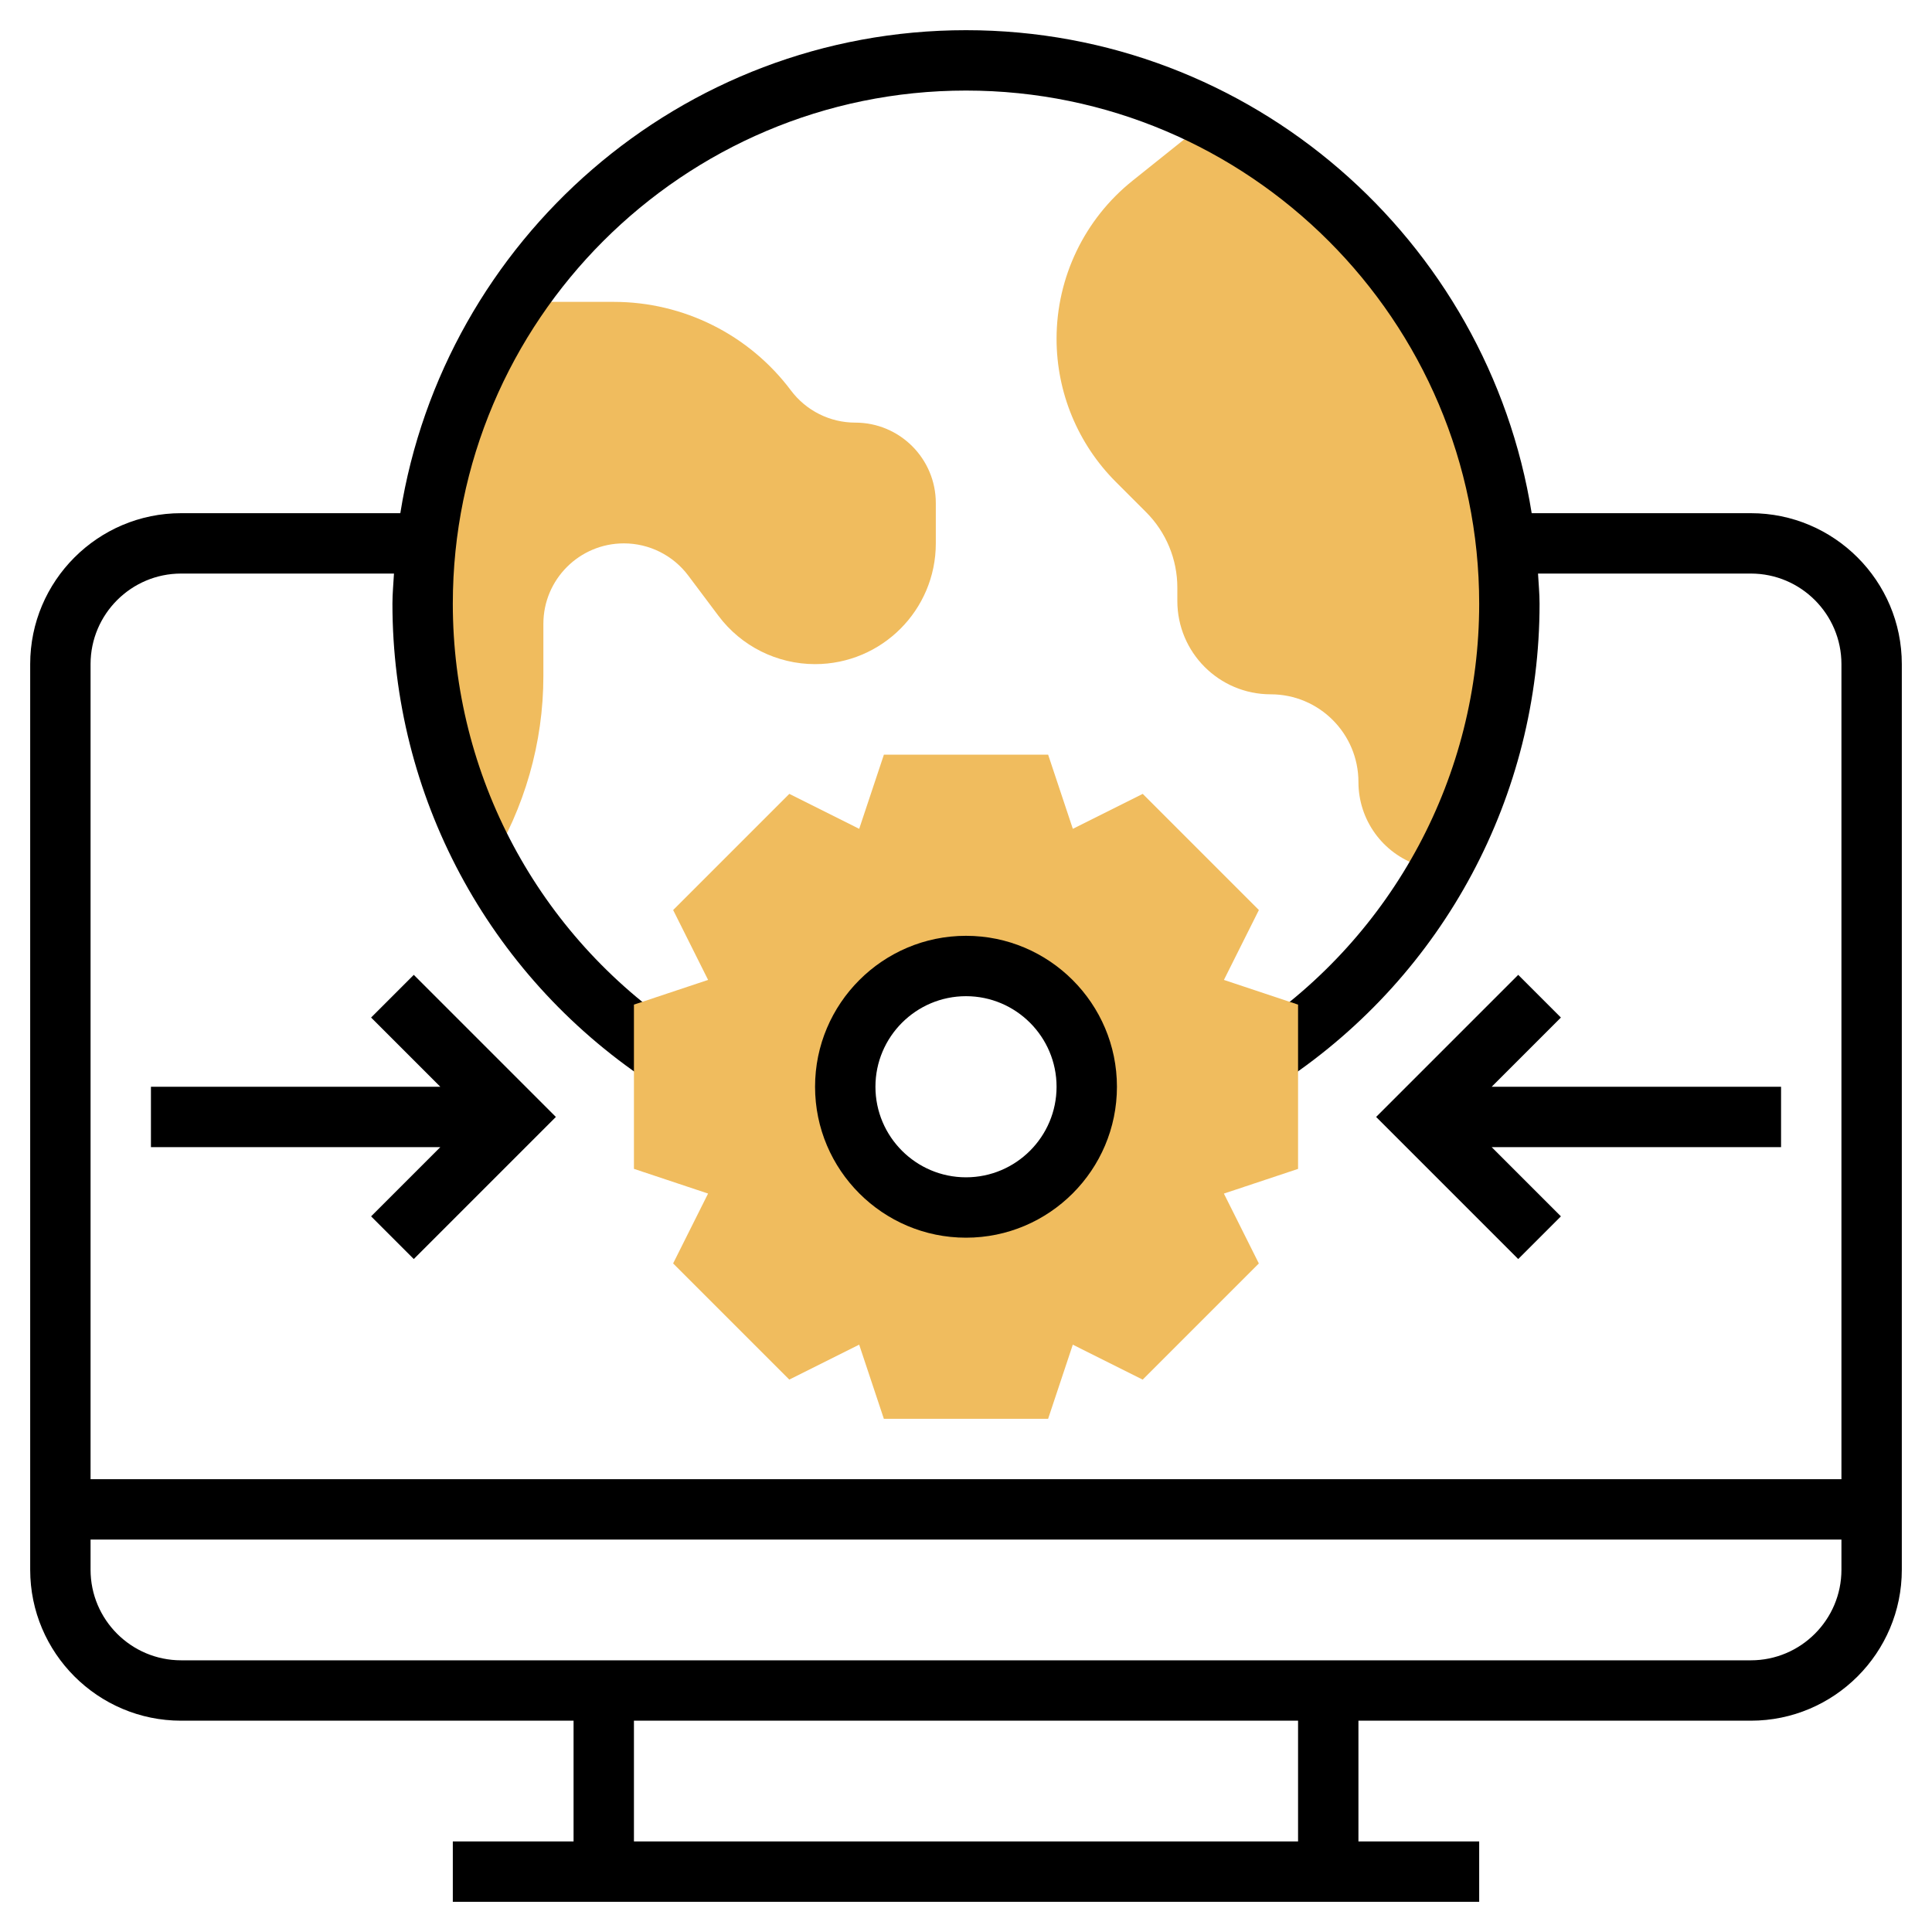 <?xml version="1.0" encoding="iso-8859-1"?>
<!-- Generator: Adobe Illustrator 22.1.0, SVG Export Plug-In . SVG Version: 6.00 Build 0)  -->
<svg xmlns="http://www.w3.org/2000/svg" xmlns:xlink="http://www.w3.org/1999/xlink" version="1.1" id="Layer_1_1_" x="0px" y="0px" viewBox="0 0 64 64" style="enable-background:new 0 0 64 64;" xml:space="preserve" width="512" height="512">
<g>
	<path style="fill:#F0BC5E;" d="M40.087,3.935L40,4l-2.484,1.987C35.926,7.259,35,9.186,35,11.223c0,1.778,0.706,3.484,1.964,4.741   l1.001,1.001c0.663,0.663,1.036,1.562,1.036,2.5v0.441C39,21.615,40.385,23,42.094,23C43.699,23,45,24.301,45,25.906   c0,1.251,0.8,2.361,1.987,2.757l0.662,0.221C49.142,26.262,50,23.233,50,20C50,12.971,45.962,6.898,40.087,3.935z"/>
	<path style="fill:#F0BC5E;" d="M22.8,19.067l1,1.333c0.755,1.007,1.941,1.6,3.2,1.6c2.209,0,4-1.791,4-4v-1.333   C31,15.194,29.806,14,28.333,14c-0.839,0-1.63-0.395-2.133-1.067C24.815,11.087,22.642,10,20.333,10h-3.298   C15.12,12.861,14,16.299,14,20c0,3.136,0.804,6.084,2.215,8.651C17.376,26.772,18,24.608,18,22.394v-1.728   C18,19.194,19.194,18,20.667,18C21.506,18,22.296,18.395,22.8,19.067z"/>
	<path d="M58,17h-7.261C49.294,7.947,41.453,1,32,1S14.706,7.947,13.261,17H6c-2.757,0-5,2.243-5,5v30c0,2.757,2.243,5,5,5h13v4h-4   v2h34v-2h-4v-4h13c2.757,0,5-2.243,5-5V22C63,19.243,60.757,17,58,17z M6,19h7.051C13.033,19.333,13,19.662,13,20   c0,6.351,3.156,12.255,8.443,15.796l1.113-1.662C17.825,30.965,15,25.682,15,20c0-9.374,7.626-17,17-17s17,7.626,17,17   c0,5.682-2.825,10.965-7.557,14.134l1.113,1.662C47.844,32.255,51,26.351,51,20c0-0.338-0.033-0.667-0.051-1H58   c1.654,0,3,1.346,3,3v27H3V22C3,20.346,4.346,19,6,19z M43,61H21v-4h22V61z M58,55H6c-1.654,0-3-1.346-3-3v-1h58v1   C61,53.654,59.654,55,58,55z"/>
	<path style="fill:#F0BC5E;" d="M43,33.279l-2.456-0.818l1.158-2.315l-3.848-3.848l-2.315,1.158L34.721,25h-5.441l-0.818,2.456   l-2.315-1.158l-3.848,3.848l1.158,2.315L21,33.279v5.441l2.456,0.818l-1.158,2.315l3.848,3.848l2.315-1.158L29.279,47h5.441   l0.818-2.456l2.315,1.158l3.848-3.848l-1.158-2.315L43,38.721V33.279z M32,40c-2.209,0-4-1.791-4-4c0-2.209,1.791-4,4-4   s4,1.791,4,4C36,38.209,34.209,40,32,40z"/>
	<path d="M32,41c2.757,0,5-2.243,5-5s-2.243-5-5-5s-5,2.243-5,5S29.243,41,32,41z M32,33c1.654,0,3,1.346,3,3s-1.346,3-3,3   s-3-1.346-3-3S30.346,33,32,33z"/>
	<polygon points="12.293,40.293 13.707,41.707 18.414,37 13.707,32.293 12.293,33.707 14.586,36 5,36 5,38 14.586,38  "/>
	<polygon points="51.707,40.293 49.414,38 59,38 59,36 49.414,36 51.707,33.707 50.293,32.293 45.586,37 50.293,41.707  "/>
</g>
</svg>
